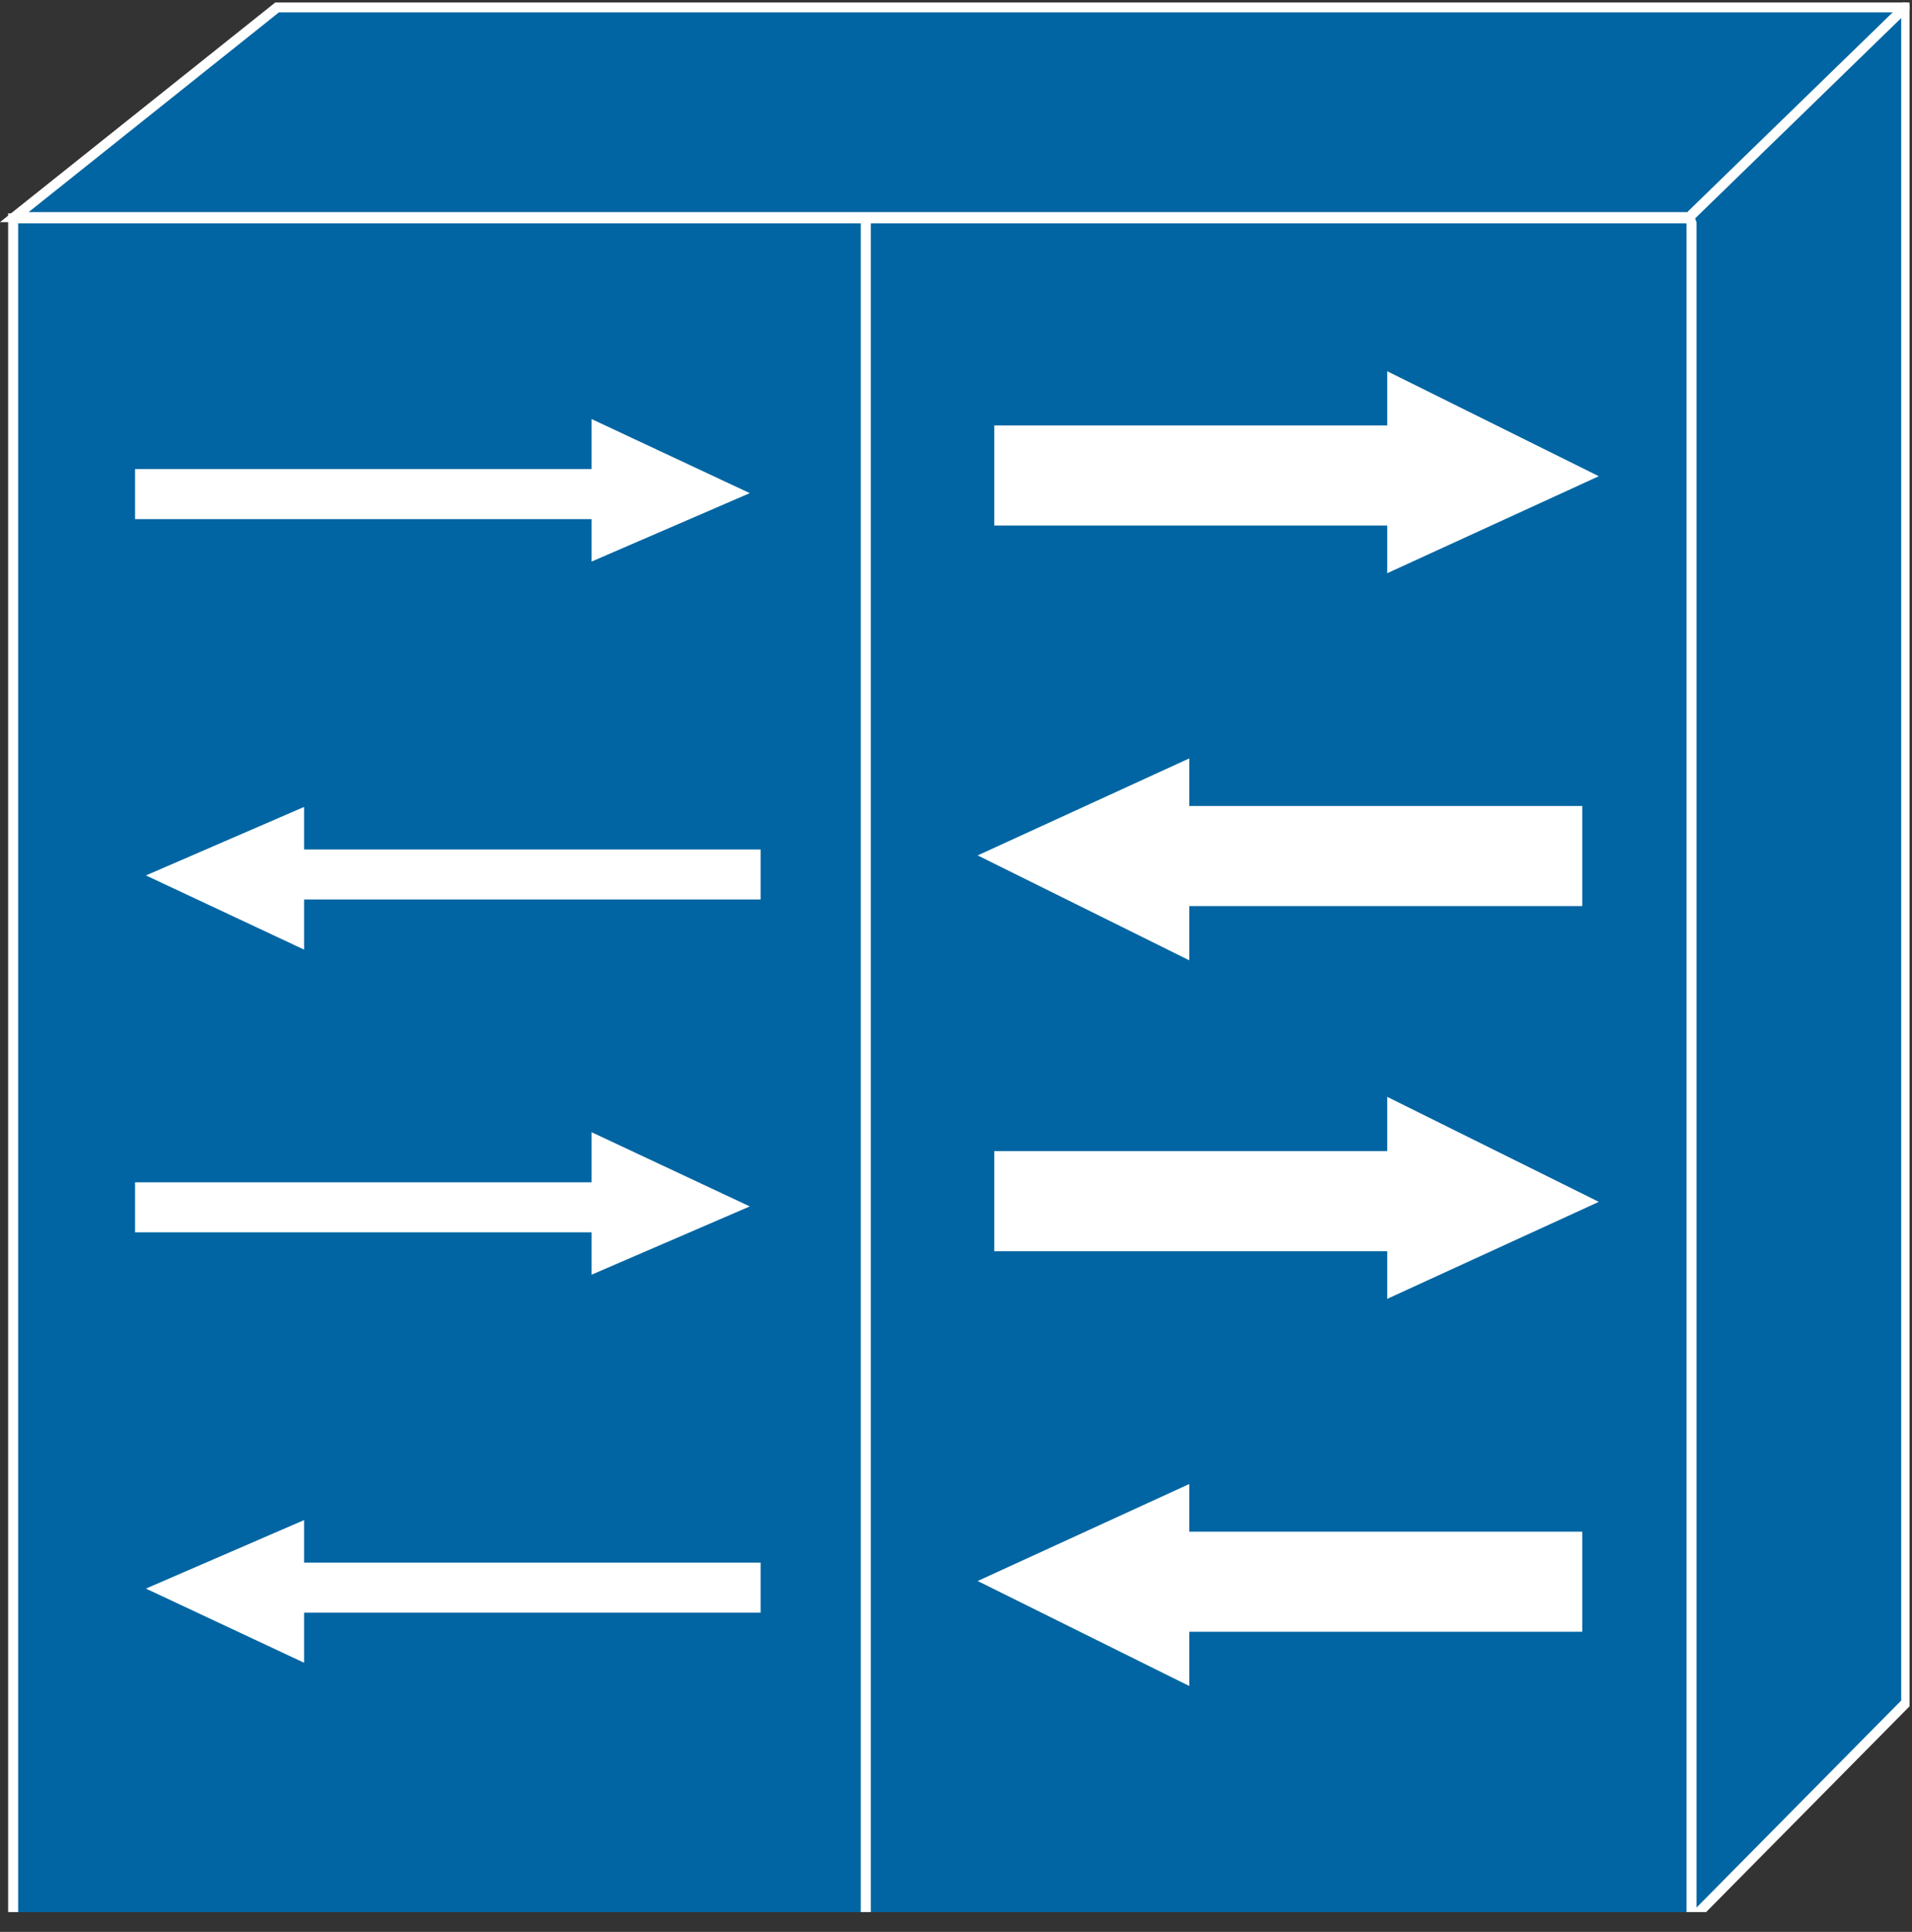 <?xml version="1.0" encoding="UTF-8" standalone="no"?>
<svg
   xmlns:dc="http://purl.org/dc/elements/1.1/"
   xmlns:cc="http://creativecommons.org/ns#"
   xmlns:rdf="http://www.w3.org/1999/02/22-rdf-syntax-ns#"
   xmlns:svg="http://www.w3.org/2000/svg"
   xmlns="http://www.w3.org/2000/svg"
   viewBox="0 0 38.707 39.107"
   height="39.107"
   width="38.707"
   xml:space="preserve"
   id="svg2"
   version="1.1"><rect x="0" y="0" width="38.707" height="39.107" fill="#333333" stroke="none"/><defs
     id="defs6"><clipPath
       id="clipPath20"
       clipPathUnits="userSpaceOnUse"><path
         id="path18"
         d="M 0,3 V 293 H 290 V 3 Z" /></clipPath></defs><g
     transform="matrix(1.333,0,0,-1.333,0,39.107)"
     id="g10"><g
       transform="scale(0.1)"
       id="g12"><g
         id="g14"><g
           clip-path="url(#clipPath20)"
           id="g16"><path
             id="path22"
             style="fill:#0065A2;fill-opacity:1;fill-rule:nonzero;stroke:none"
             d="m 1.996,1.758 h 255.094 v 258.457 H 1.996 Z" /><path
             id="path24"
             style="fill:none;stroke:#ffffff;stroke-width:1.52;stroke-linecap:butt;stroke-linejoin:miter;stroke-miterlimit:4;stroke-dasharray:none;stroke-opacity:1"
             d="M 257.09,1.758 V 260.215 H 1.996 V 1.758 Z" /><path
             id="path26"
             style="fill:none;stroke:#ffffff;stroke-width:15.2;stroke-linecap:butt;stroke-linejoin:miter;stroke-miterlimit:4;stroke-dasharray:none;stroke-opacity:1"
             d="m 150.996,221.164 h 61.25" /><path
             id="path28"
             style="fill:#ffffff;fill-opacity:1;fill-rule:nonzero;stroke:none"
             d="m 212.578,233.938 v -24.649 l 25.82,11.836 -25.82,12.813" /><path
             id="path30"
             style="fill:none;stroke:#ffffff;stroke-width:3.8;stroke-linecap:butt;stroke-linejoin:miter;stroke-miterlimit:4;stroke-dasharray:none;stroke-opacity:1"
             d="m 212.578,233.938 v -24.649 l 25.82,11.836 z" /><path
             id="path32"
             style="fill:none;stroke:#ffffff;stroke-width:15.2;stroke-linecap:butt;stroke-linejoin:miter;stroke-miterlimit:4;stroke-dasharray:none;stroke-opacity:1"
             d="m 150.996,110.969 h 61.25" /><path
             id="path34"
             style="fill:#ffffff;fill-opacity:1;fill-rule:nonzero;stroke:none"
             d="M 212.578,123.742 V 99.094 l 25.82,11.836 -25.82,12.812" /><path
             id="path36"
             style="fill:none;stroke:#ffffff;stroke-width:3.8;stroke-linecap:butt;stroke-linejoin:miter;stroke-miterlimit:4;stroke-dasharray:none;stroke-opacity:1"
             d="M 212.578,123.742 V 99.094 l 25.82,11.836 z" /><path
             id="path38"
             style="fill:none;stroke:#ffffff;stroke-width:15.2;stroke-linecap:butt;stroke-linejoin:miter;stroke-miterlimit:4;stroke-dasharray:none;stroke-opacity:1"
             d="m 240.293,53.176 h -61.23" /><path
             id="path40"
             style="fill:#ffffff;fill-opacity:1;fill-rule:nonzero;stroke:none"
             d="m 178.711,40.402 v 24.648 l -25.82,-11.836 25.82,-12.812" /><path
             id="path42"
             style="fill:none;stroke:#ffffff;stroke-width:3.8;stroke-linecap:butt;stroke-linejoin:miter;stroke-miterlimit:4;stroke-dasharray:none;stroke-opacity:1"
             d="m 178.711,40.402 v 24.648 l -25.82,-11.836 z" /><path
             id="path44"
             style="fill:none;stroke:#ffffff;stroke-width:15.2;stroke-linecap:butt;stroke-linejoin:miter;stroke-miterlimit:4;stroke-dasharray:none;stroke-opacity:1"
             d="m 240.293,163.379 h -61.23" /><path
             id="path46"
             style="fill:#ffffff;fill-opacity:1;fill-rule:nonzero;stroke:none"
             d="m 178.711,150.605 v 24.637 l -25.82,-11.836 25.82,-12.801" /><path
             id="path48"
             style="fill:none;stroke:#ffffff;stroke-width:3.8;stroke-linecap:butt;stroke-linejoin:miter;stroke-miterlimit:4;stroke-dasharray:none;stroke-opacity:1"
             d="m 178.711,150.605 v 24.637 l -25.82,-11.836 z" /><path
             id="path50"
             style="fill:none;stroke:#ffffff;stroke-width:7.6;stroke-linecap:butt;stroke-linejoin:miter;stroke-miterlimit:4;stroke-dasharray:none;stroke-opacity:1"
             d="M 115.512,160.574 H 41.352" /><path
             id="path52"
             style="fill:#ffffff;fill-opacity:1;fill-rule:nonzero;stroke:none"
             d="m 44.281,152.156 v 15.785 l -17.5,-7.578 17.5,-8.207" /><path
             id="path54"
             style="fill:none;stroke:#ffffff;stroke-width:3.8;stroke-linecap:butt;stroke-linejoin:miter;stroke-miterlimit:4;stroke-dasharray:none;stroke-opacity:1"
             d="m 44.281,152.156 v 15.785 l -17.5,-7.578 z" /><path
             id="path56"
             style="fill:none;stroke:#ffffff;stroke-width:7.6;stroke-linecap:butt;stroke-linejoin:miter;stroke-miterlimit:4;stroke-dasharray:none;stroke-opacity:1"
             d="M 115.512,52.277 H 41.352" /><path
             id="path58"
             style="fill:#ffffff;fill-opacity:1;fill-rule:nonzero;stroke:none"
             d="m 44.281,43.859 v 15.781 l -17.5,-7.578 17.5,-8.203" /><path
             id="path60"
             style="fill:none;stroke:#ffffff;stroke-width:3.8;stroke-linecap:butt;stroke-linejoin:miter;stroke-miterlimit:4;stroke-dasharray:none;stroke-opacity:1"
             d="m 44.281,43.859 v 15.781 l -17.5,-7.578 z" /><path
             id="path62"
             style="fill:none;stroke:#ffffff;stroke-width:7.6;stroke-linecap:butt;stroke-linejoin:miter;stroke-miterlimit:4;stroke-dasharray:none;stroke-opacity:1"
             d="M 20.512,110.031 H 92.133" /><path
             id="path64"
             style="fill:#ffffff;fill-opacity:1;fill-rule:nonzero;stroke:none"
             d="m 91.742,118.449 v -15.761 l 17.5,7.554 -17.5,8.207" /><path
             id="path66"
             style="fill:none;stroke:#ffffff;stroke-width:3.8;stroke-linecap:butt;stroke-linejoin:miter;stroke-miterlimit:4;stroke-dasharray:none;stroke-opacity:1"
             d="m 91.742,118.449 v -15.761 l 17.5,7.554 z" /><path
             id="path68"
             style="fill:none;stroke:#ffffff;stroke-width:7.6;stroke-linecap:butt;stroke-linejoin:miter;stroke-miterlimit:4;stroke-dasharray:none;stroke-opacity:1"
             d="M 20.512,218.34 H 92.133" /><path
             id="path70"
             style="fill:#ffffff;fill-opacity:1;fill-rule:nonzero;stroke:none"
             d="m 91.742,226.75 v -15.762 l 17.5,7.567 -17.5,8.195" /><path
             id="path72"
             style="fill:none;stroke:#ffffff;stroke-width:3.8;stroke-linecap:butt;stroke-linejoin:miter;stroke-miterlimit:4;stroke-dasharray:none;stroke-opacity:1"
             d="m 91.742,226.75 v -15.762 l 17.5,7.567 z" /><path
             id="path74"
             style="fill:#0065A2;fill-opacity:1;fill-rule:nonzero;stroke:none"
             d="M 256.543,260.402 H 2.172 L 42.094,292.258 H 289.492 V 292.07 34.816 L 256.895,1.848 V 259.484 l -0.352,0.918" /><path
             id="path76"
             style="fill:none;stroke:#ffffff;stroke-width:1.52;stroke-linecap:butt;stroke-linejoin:miter;stroke-miterlimit:4;stroke-dasharray:none;stroke-opacity:1"
             d="M 256.543,260.402 H 2.172 L 42.094,292.258 H 289.492 V 292.07 34.816 L 256.895,1.848 V 259.484 Z" /><path
             id="path78"
             style="fill:#0065A2;fill-opacity:1;fill-rule:nonzero;stroke:none"
             d="m 256.816,260.664 32.969,32.051" /><path
             id="path80"
             style="fill:none;stroke:#ffffff;stroke-width:1.52;stroke-linecap:butt;stroke-linejoin:miter;stroke-miterlimit:4;stroke-dasharray:none;stroke-opacity:1"
             d="m 256.816,260.664 32.969,32.051" /><path
             id="path82"
             style="fill:#000000;fill-opacity:1;fill-rule:nonzero;stroke:none"
             d="M 131.488,1.848 V 259.484" /><path
             id="path84"
             style="fill:none;stroke:#ffffff;stroke-width:1.52;stroke-linecap:butt;stroke-linejoin:miter;stroke-miterlimit:4;stroke-dasharray:none;stroke-opacity:1"
             d="M 131.488,1.848 V 259.484" /></g></g></g></g></svg>